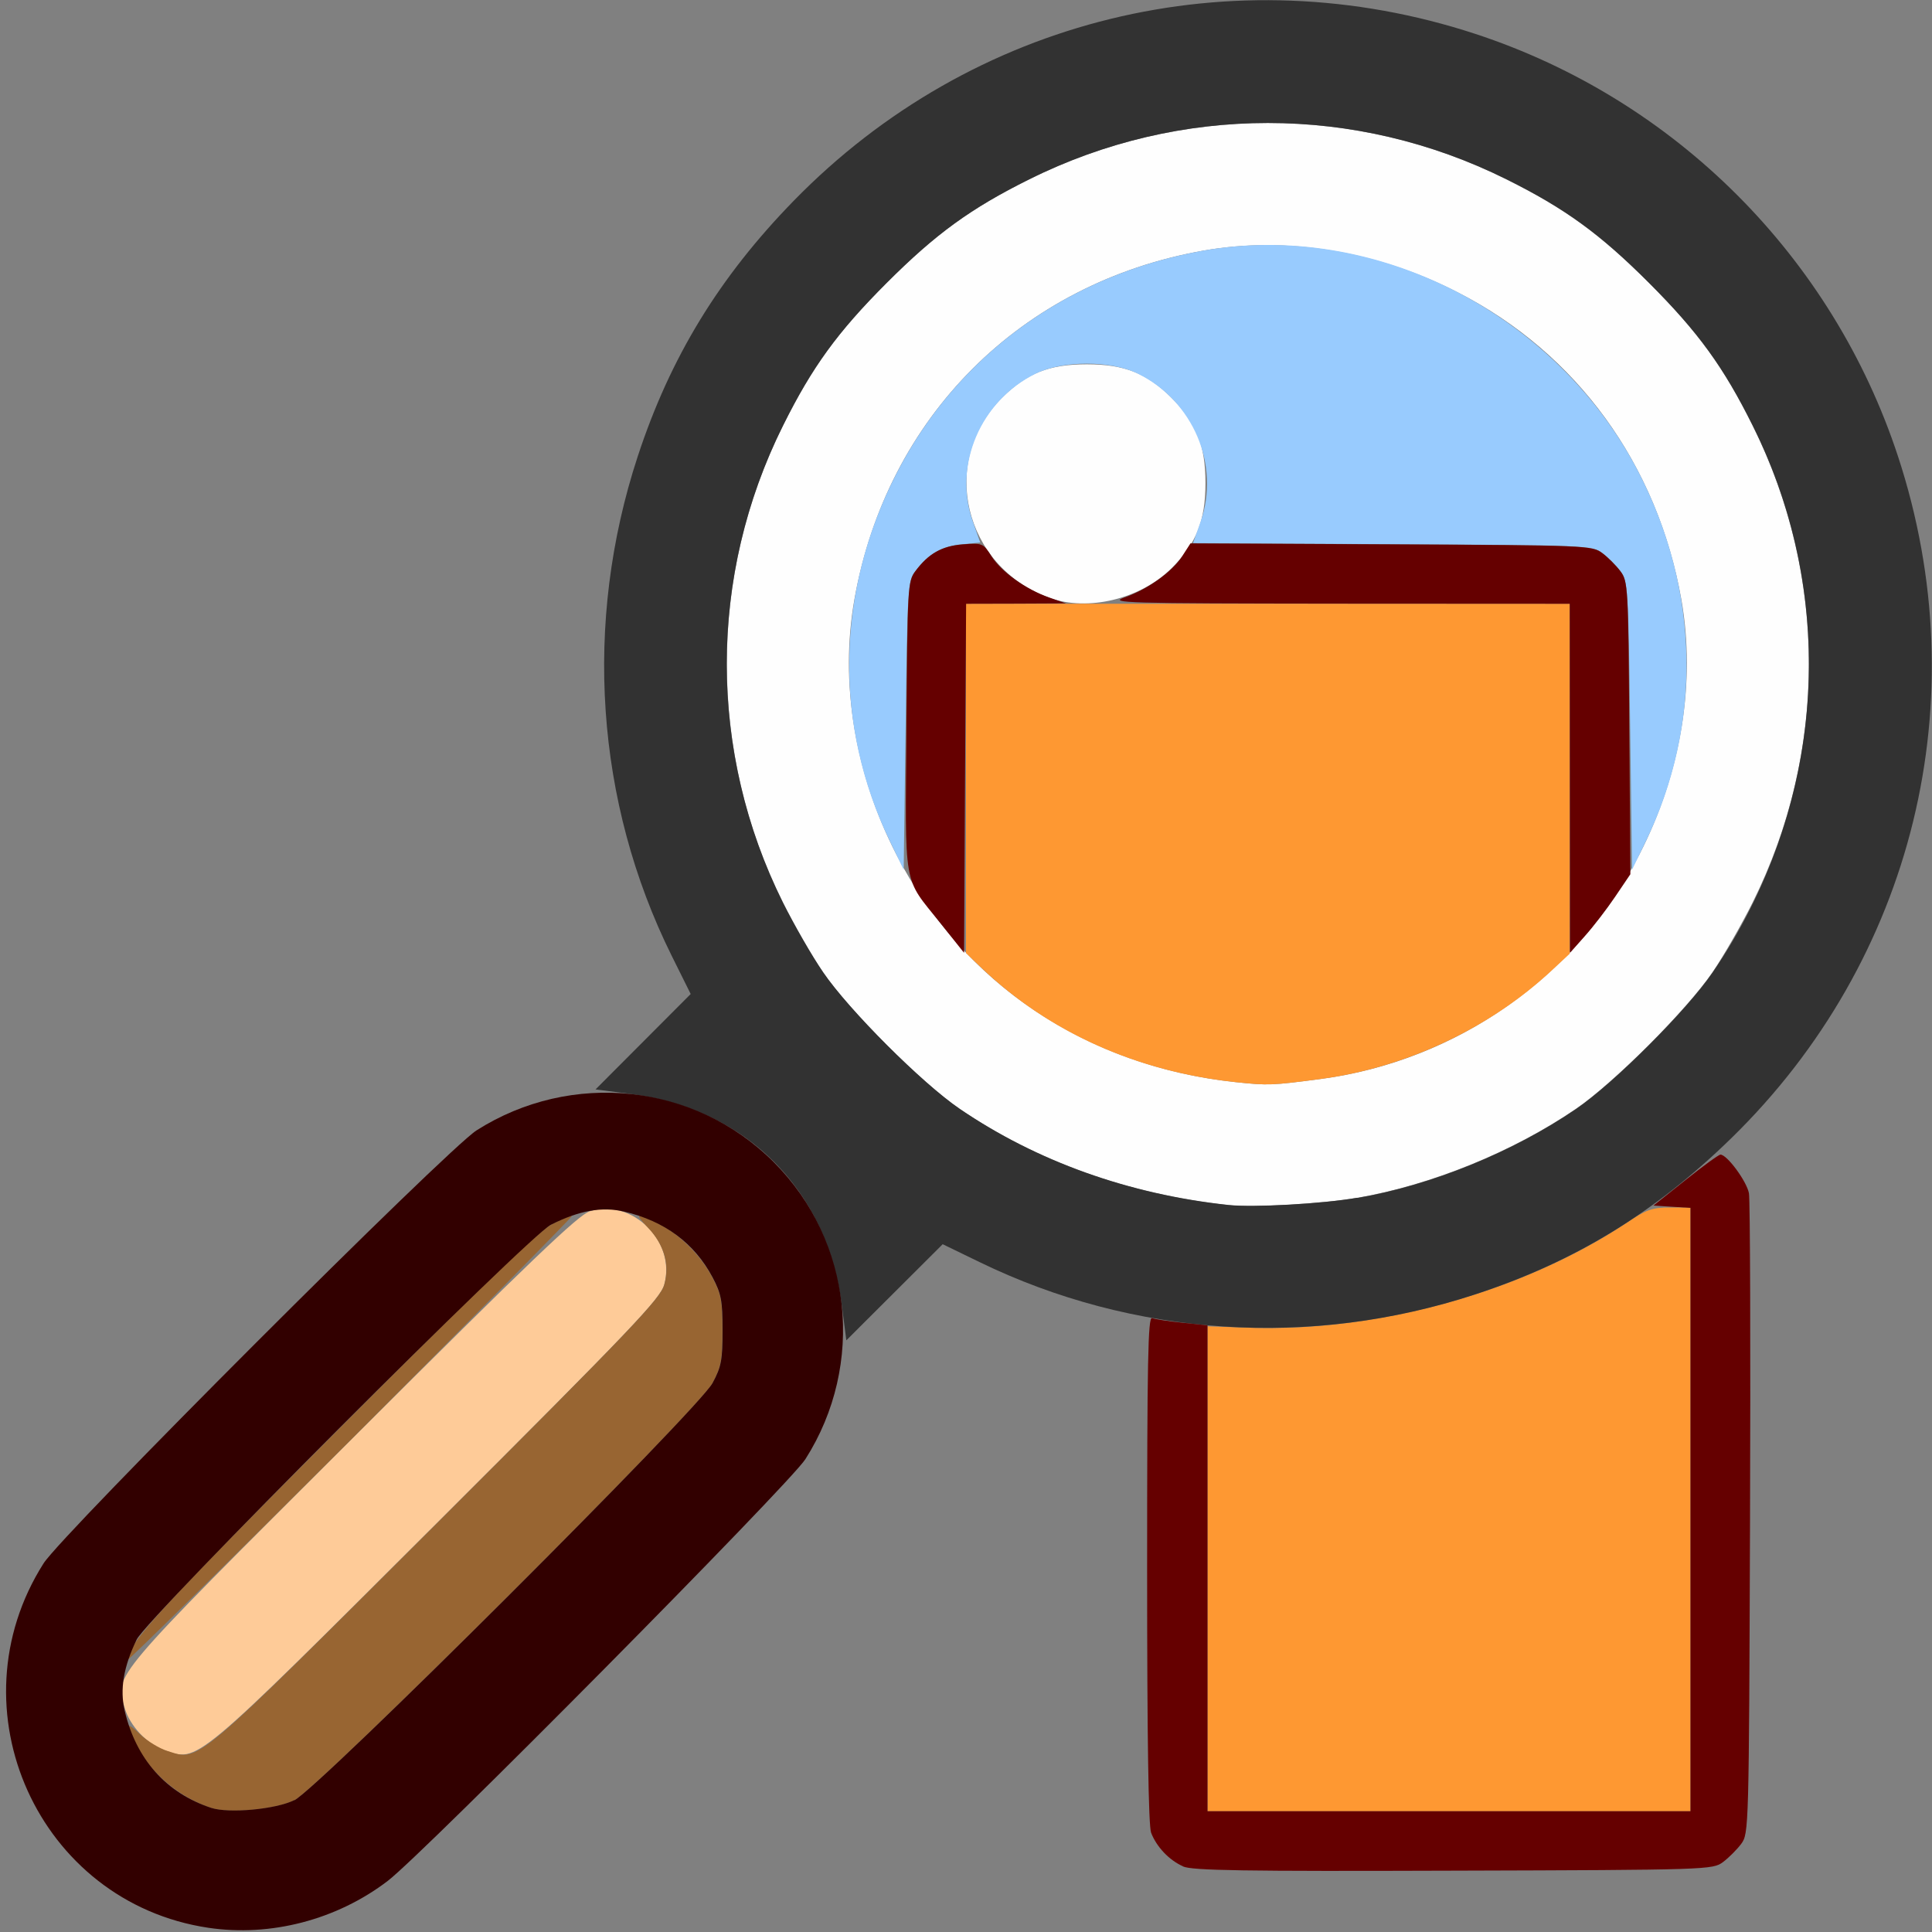 <?xml version="1.0" encoding="UTF-8" standalone="no"?>
<!-- Created with Inkscape (http://www.inkscape.org/) -->

<svg
   version="1.1"
   id="svg2"
   width="1600"
   height="1600"
   viewBox="0 0 1600 1600"
   sodipodi:docname="zoom_selected.svg"
   inkscape:version="1.2.2 (732a01da63, 2022-12-09)"
   xmlns:inkscape="http://www.inkscape.org/namespaces/inkscape"
   xmlns:sodipodi="http://sodipodi.sourceforge.net/DTD/sodipodi-0.dtd"
   xmlns="http://www.w3.org/2000/svg"
   xmlns:svg="http://www.w3.org/2000/svg"
   xmlns:rdf="http://www.w3.org/1999/02/22-rdf-syntax-ns#"
   xmlns:cc="http://creativecommons.org/ns#"
   xmlns:dc="http://purl.org/dc/elements/1.1/">
  <rect x="0" y="0" width="1600" height="1600" fill="#808080" stroke="none"/>
  <defs
     id="defs6" />
  <sodipodi:namedview
     pagecolor="#808080"
     bordercolor="#666666"
     borderopacity="1"
     objecttolerance="10"
     gridtolerance="10"
     guidetolerance="10"
     inkscape:pageopacity="0"
     inkscape:pageshadow="2"
     inkscape:window-width="1993"
     inkscape:window-height="1009"
     id="namedview4"
     showgrid="false"
     inkscape:zoom="0.5"
     inkscape:cx="9"
     inkscape:cy="8"
     inkscape:window-x="-8"
     inkscape:window-y="-8"
     inkscape:window-maximized="1"
     inkscape:current-layer="ZOOM_SELECTED"
     inkscape:showpageshadow="0"
     inkscape:pagecheckerboard="true"
     inkscape:deskcolor="#d1d1d1" />
  <g
     id="ZOOM_SELECTED"
     transform="matrix(100,0,0,100,0,4.9999997e-5)"
     style="stroke-width:0.011">
    <path
       style="fill:none;stroke-width:0"
       d="M 0,8 V 0 L 5.055,0.004 C 8.067,0.006 10.015,0.019 9.875,0.035 7.998,0.251 6.35,1.434 5.526,3.156 4.819,4.634 4.833,6.444 5.562,7.914 L 5.72,8.232 5.31,8.643 4.9,9.054 4.718,9.073 C 4.49,9.097 4.181,9.212 3.947,9.361 3.699,9.519 0.519,12.699 0.361,12.947 c -0.766,1.206 -0.038,2.816 1.364,3.017 0.145,0.021 -0.055,0.029 -0.764,0.032 L 0,16 Z m 2.306,7.964 c 0.252,-0.036 0.548,-0.148 0.778,-0.294 0.248,-0.158 3.428,-3.337 3.586,-3.586 0.149,-0.235 0.264,-0.543 0.288,-0.771 l 0.019,-0.181 0.415,-0.414 0.415,-0.414 0.305,0.148 c 0.32,0.156 0.903,0.359 1.208,0.422 l 0.179,0.037 0.008,2.136 c 0.008,2.102 0.009,2.138 0.073,2.223 0.035,0.047 0.103,0.115 0.151,0.151 0.085,0.064 0.113,0.064 2.269,0.064 2.156,0 2.184,-7.94e-4 2.269,-0.064 0.047,-0.035 0.115,-0.103 0.151,-0.151 0.064,-0.085 0.065,-0.116 0.074,-2.701 0.006,-1.778 -0.001,-2.651 -0.024,-2.729 C 14.452,9.776 14.389,9.683 14.331,9.632 L 14.225,9.539 14.443,9.324 C 15.251,8.529 15.828,7.314 15.965,6.125 c 0.016,-0.14 0.029,1.808 0.031,4.82 L 16,16 9.055,15.996 C 4.786,15.994 2.185,15.981 2.306,15.964 Z M 15.958,4.86 C 15.902,4.19 15.606,3.32 15.215,2.672 14.767,1.928 14.068,1.229 13.328,0.784 12.678,0.394 11.879,0.122 11.125,0.035 10.977,0.018 11.833,0.007 13.445,0.004 L 16,0 v 2.547 c 0,1.401 -0.005,2.547 -0.011,2.547 -0.006,0 -0.02,-0.105 -0.031,-0.233 z"
       id="path835"
       inkscape:connector-curvature="0" />
    <path
       style="fill:#fefefe;stroke-width:0"
       d="M 10.172,9.98 C 9.346,9.891 8.584,9.618 7.946,9.183 7.634,8.97 7.03,8.366 6.817,8.054 5.888,6.692 5.762,4.975 6.485,3.524 6.726,3.039 6.936,2.75 7.343,2.343 7.75,1.936 8.039,1.726 8.524,1.485 c 1.249,-0.622 2.702,-0.622 3.951,0 0.486,0.242 0.775,0.452 1.181,0.858 0.407,0.407 0.617,0.696 0.858,1.181 0.622,1.249 0.622,2.702 0,3.951 -0.092,0.184 -0.241,0.444 -0.333,0.578 -0.213,0.312 -0.817,0.916 -1.129,1.129 -0.524,0.358 -1.2,0.632 -1.813,0.738 -0.293,0.05 -0.862,0.082 -1.069,0.06 z M 10.935,8.936 C 12.064,8.787 13.058,8.089 13.576,7.078 13.922,6.405 14.046,5.651 13.924,4.963 13.725,3.844 13.059,2.927 12.078,2.424 11.405,2.078 10.651,1.954 9.963,2.076 8.454,2.344 7.344,3.454 7.076,4.963 6.954,5.651 7.078,6.405 7.424,7.078 c 0.547,1.065 1.573,1.753 2.811,1.884 0.267,0.028 0.297,0.027 0.7,-0.026 z M 8.688,4.95 C 7.98,4.692 7.773,3.819 8.296,3.296 8.501,3.091 8.687,3.017 9,3.017 c 0.313,0 0.499,0.074 0.704,0.279 C 9.909,3.501 9.983,3.687 9.983,4 c 0,0.313 -0.074,0.499 -0.279,0.704 C 9.447,4.961 9.009,5.067 8.688,4.95 Z"
       id="path833"
       inkscape:connector-curvature="0" />
    <path
       style="fill:#98cbfe;stroke-width:0"
       d="M 7.371,6.969 C 6.902,6.003 6.921,4.901 7.424,3.922 7.926,2.942 8.844,2.275 9.963,2.076 11.384,1.824 12.896,2.597 13.576,3.922 c 0.502,0.978 0.522,2.081 0.053,3.047 L 13.516,7.203 13.5,6.01 C 13.485,4.867 13.482,4.813 13.42,4.731 13.384,4.683 13.317,4.615 13.269,4.58 13.185,4.517 13.144,4.515 11.532,4.507 L 9.88,4.498 9.943,4.32 C 10.108,3.853 9.881,3.319 9.422,3.094 c -0.224,-0.11 -0.619,-0.11 -0.844,0 C 8.121,3.318 7.892,3.853 8.056,4.317 l 0.062,0.176 -0.155,0.015 C 7.799,4.523 7.686,4.589 7.58,4.731 7.518,4.813 7.515,4.867 7.5,6.01 L 7.484,7.203 Z"
       id="path831"
       inkscape:connector-curvature="0" />
    <path
       style="fill:#fecb98;stroke-width:0"
       d="M 1.359,14.494 C 1.217,14.444 1.073,14.29 1.032,14.142 0.954,13.863 0.896,13.932 2.918,11.913 4.402,10.432 4.789,10.062 4.885,10.031 5.234,9.921 5.6,10.282 5.501,10.638 5.468,10.755 5.239,10.995 3.615,12.616 1.588,14.638 1.643,14.592 1.359,14.494 Z"
       id="path829"
       inkscape:connector-curvature="0" />
    <path
       style="fill:#fe9832;stroke-width:0"
       d="m 10,12.992 v -2.008 l 0.346,0.012 c 1.063,0.036 2.263,-0.297 3.119,-0.865 C 13.634,10.017 13.683,10 13.83,10 H 14 V 12.5 15 H 12 10 Z M 10.234,8.962 C 9.416,8.875 8.69,8.55 8.133,8.02 L 8,7.893 V 6.447 5 h 2.5 2.5 v 1.449 1.449 l -0.148,0.138 c -0.516,0.481 -1.21,0.807 -1.917,0.9 -0.404,0.053 -0.433,0.054 -0.7,0.026 z"
       id="path827"
       inkscape:connector-curvature="0" />
    <path
       style="fill:#986532;stroke-width:0"
       d="M 1.75,14.973 C 1.483,14.885 1.248,14.686 1.128,14.447 c -0.09,-0.179 -0.083,-0.194 0.036,-0.081 0.056,0.053 0.156,0.114 0.223,0.135 0.267,0.085 0.206,0.136 2.228,-1.882 1.624,-1.622 1.853,-1.863 1.886,-1.979 0.047,-0.168 9.438e-4,-0.33 -0.136,-0.474 -0.113,-0.119 -0.098,-0.125 0.081,-0.036 0.181,0.09 0.355,0.263 0.454,0.45 0.072,0.136 0.083,0.193 0.083,0.438 0,0.245 -0.011,0.301 -0.083,0.438 C 5.785,11.669 2.64,14.807 2.438,14.909 2.286,14.985 1.897,15.021 1.75,14.973 Z m -0.688,-1.232 c 0,-0.133 0.262,-0.42 1.745,-1.907 1.177,-1.18 1.655,-1.641 1.766,-1.697 0.083,-0.043 0.157,-0.073 0.163,-0.067 0.006,0.006 -0.818,0.84 -1.831,1.854 C 1.892,12.936 1.062,13.754 1.062,13.741 Z"
       id="path825"
       inkscape:connector-curvature="0" />
    <path
       style="fill:#323232;stroke-width:0"
       d="M 6.972,10.814 C 6.849,9.851 6.18,9.182 5.218,9.059 L 4.932,9.022 5.326,8.627 5.72,8.232 5.562,7.914 C 4.931,6.642 4.83,5.155 5.281,3.781 5.55,2.96 5.956,2.295 6.575,1.661 8.051,0.149 10.209,-0.379 12.219,0.281 13.873,0.824 15.176,2.127 15.719,3.781 16.379,5.791 15.851,7.949 14.339,9.425 13.705,10.044 13.04,10.45 12.219,10.719 10.855,11.167 9.385,11.071 8.112,10.452 L 7.807,10.304 7.408,10.702 7.009,11.1 Z M 11.241,9.921 c 0.613,-0.105 1.289,-0.38 1.813,-0.738 C 13.366,8.97 13.97,8.366 14.183,8.054 15.112,6.692 15.238,4.975 14.515,3.524 14.274,3.039 14.064,2.75 13.657,2.343 13.25,1.936 12.961,1.726 12.476,1.485 11.226,0.863 9.774,0.863 8.524,1.485 8.039,1.726 7.75,1.936 7.343,2.343 6.936,2.75 6.726,3.039 6.485,3.524 c -0.622,1.249 -0.622,2.702 0,3.951 0.092,0.184 0.241,0.444 0.333,0.578 0.213,0.312 0.817,0.916 1.129,1.129 0.638,0.435 1.4,0.708 2.226,0.797 0.207,0.022 0.776,-0.009 1.069,-0.06 z"
       id="path823"
       inkscape:connector-curvature="0" />
    <path
       style="fill:#650000;stroke-width:0"
       d="M 9.797,15.456 C 9.682,15.405 9.578,15.295 9.533,15.178 9.511,15.119 9.5,14.403 9.5,12.995 c 0,-1.727 0.007,-2.092 0.041,-2.079 0.023,0.009 0.135,0.026 0.25,0.038 L 10,10.976 V 12.988 15 h 2 2 V 12.502 10.003 L 13.847,9.994 13.693,9.984 13.958,9.773 C 14.103,9.657 14.234,9.562 14.248,9.562 c 0.055,0 0.218,0.222 0.236,0.32 0.01,0.056 0.014,1.272 0.009,2.702 -0.009,2.569 -0.01,2.6 -0.073,2.686 -0.035,0.047 -0.103,0.115 -0.151,0.151 -0.085,0.063 -0.119,0.065 -2.232,0.071 -1.741,0.006 -2.164,-10e-4 -2.24,-0.035 z M 7.788,7.645 C 7.474,7.253 7.497,7.382 7.507,6.017 7.515,4.861 7.518,4.814 7.58,4.731 7.69,4.583 7.8,4.522 7.975,4.508 8.135,4.496 8.143,4.499 8.21,4.605 8.292,4.735 8.494,4.88 8.688,4.948 L 8.828,4.997 8.414,4.999 8.001,5 7.992,6.445 7.984,7.891 Z M 13.001,6.445 13,5 11.086,4.999 C 9.306,4.997 9.182,4.994 9.312,4.948 9.504,4.881 9.707,4.736 9.79,4.607 l 0.069,-0.107 1.662,0.008 c 1.623,0.008 1.664,0.01 1.748,0.072 0.047,0.035 0.115,0.103 0.151,0.151 0.062,0.083 0.065,0.13 0.073,1.298 l 0.009,1.211 -0.125,0.185 c -0.069,0.102 -0.181,0.248 -0.25,0.325 l -0.125,0.141 -0.001,-1.445 z"
       id="path821"
       inkscape:connector-curvature="0" />
    <path
       style="fill:#320000;stroke-width:0"
       d="M 1.725,15.965 C 0.319,15.755 -0.405,14.153 0.361,12.947 0.519,12.699 3.699,9.519 3.947,9.361 4.732,8.862 5.756,8.971 6.408,9.624 7.06,10.276 7.169,11.3 6.67,12.084 6.54,12.289 3.508,15.35 3.211,15.577 2.789,15.899 2.241,16.042 1.725,15.965 Z M 2.438,14.909 c 0.203,-0.102 3.348,-3.24 3.463,-3.455 0.073,-0.136 0.083,-0.192 0.083,-0.438 0,-0.244 -0.011,-0.302 -0.083,-0.438 C 5.751,10.296 5.504,10.112 5.169,10.034 4.986,9.991 4.796,10.025 4.562,10.143 c -0.188,0.095 -3.342,3.254 -3.43,3.435 -0.109,0.224 -0.141,0.414 -0.099,0.591 0.094,0.4 0.345,0.681 0.716,0.803 0.147,0.048 0.536,0.012 0.688,-0.064 z"
       id="path819"
       inkscape:connector-curvature="0" />
  </g>
</svg>
